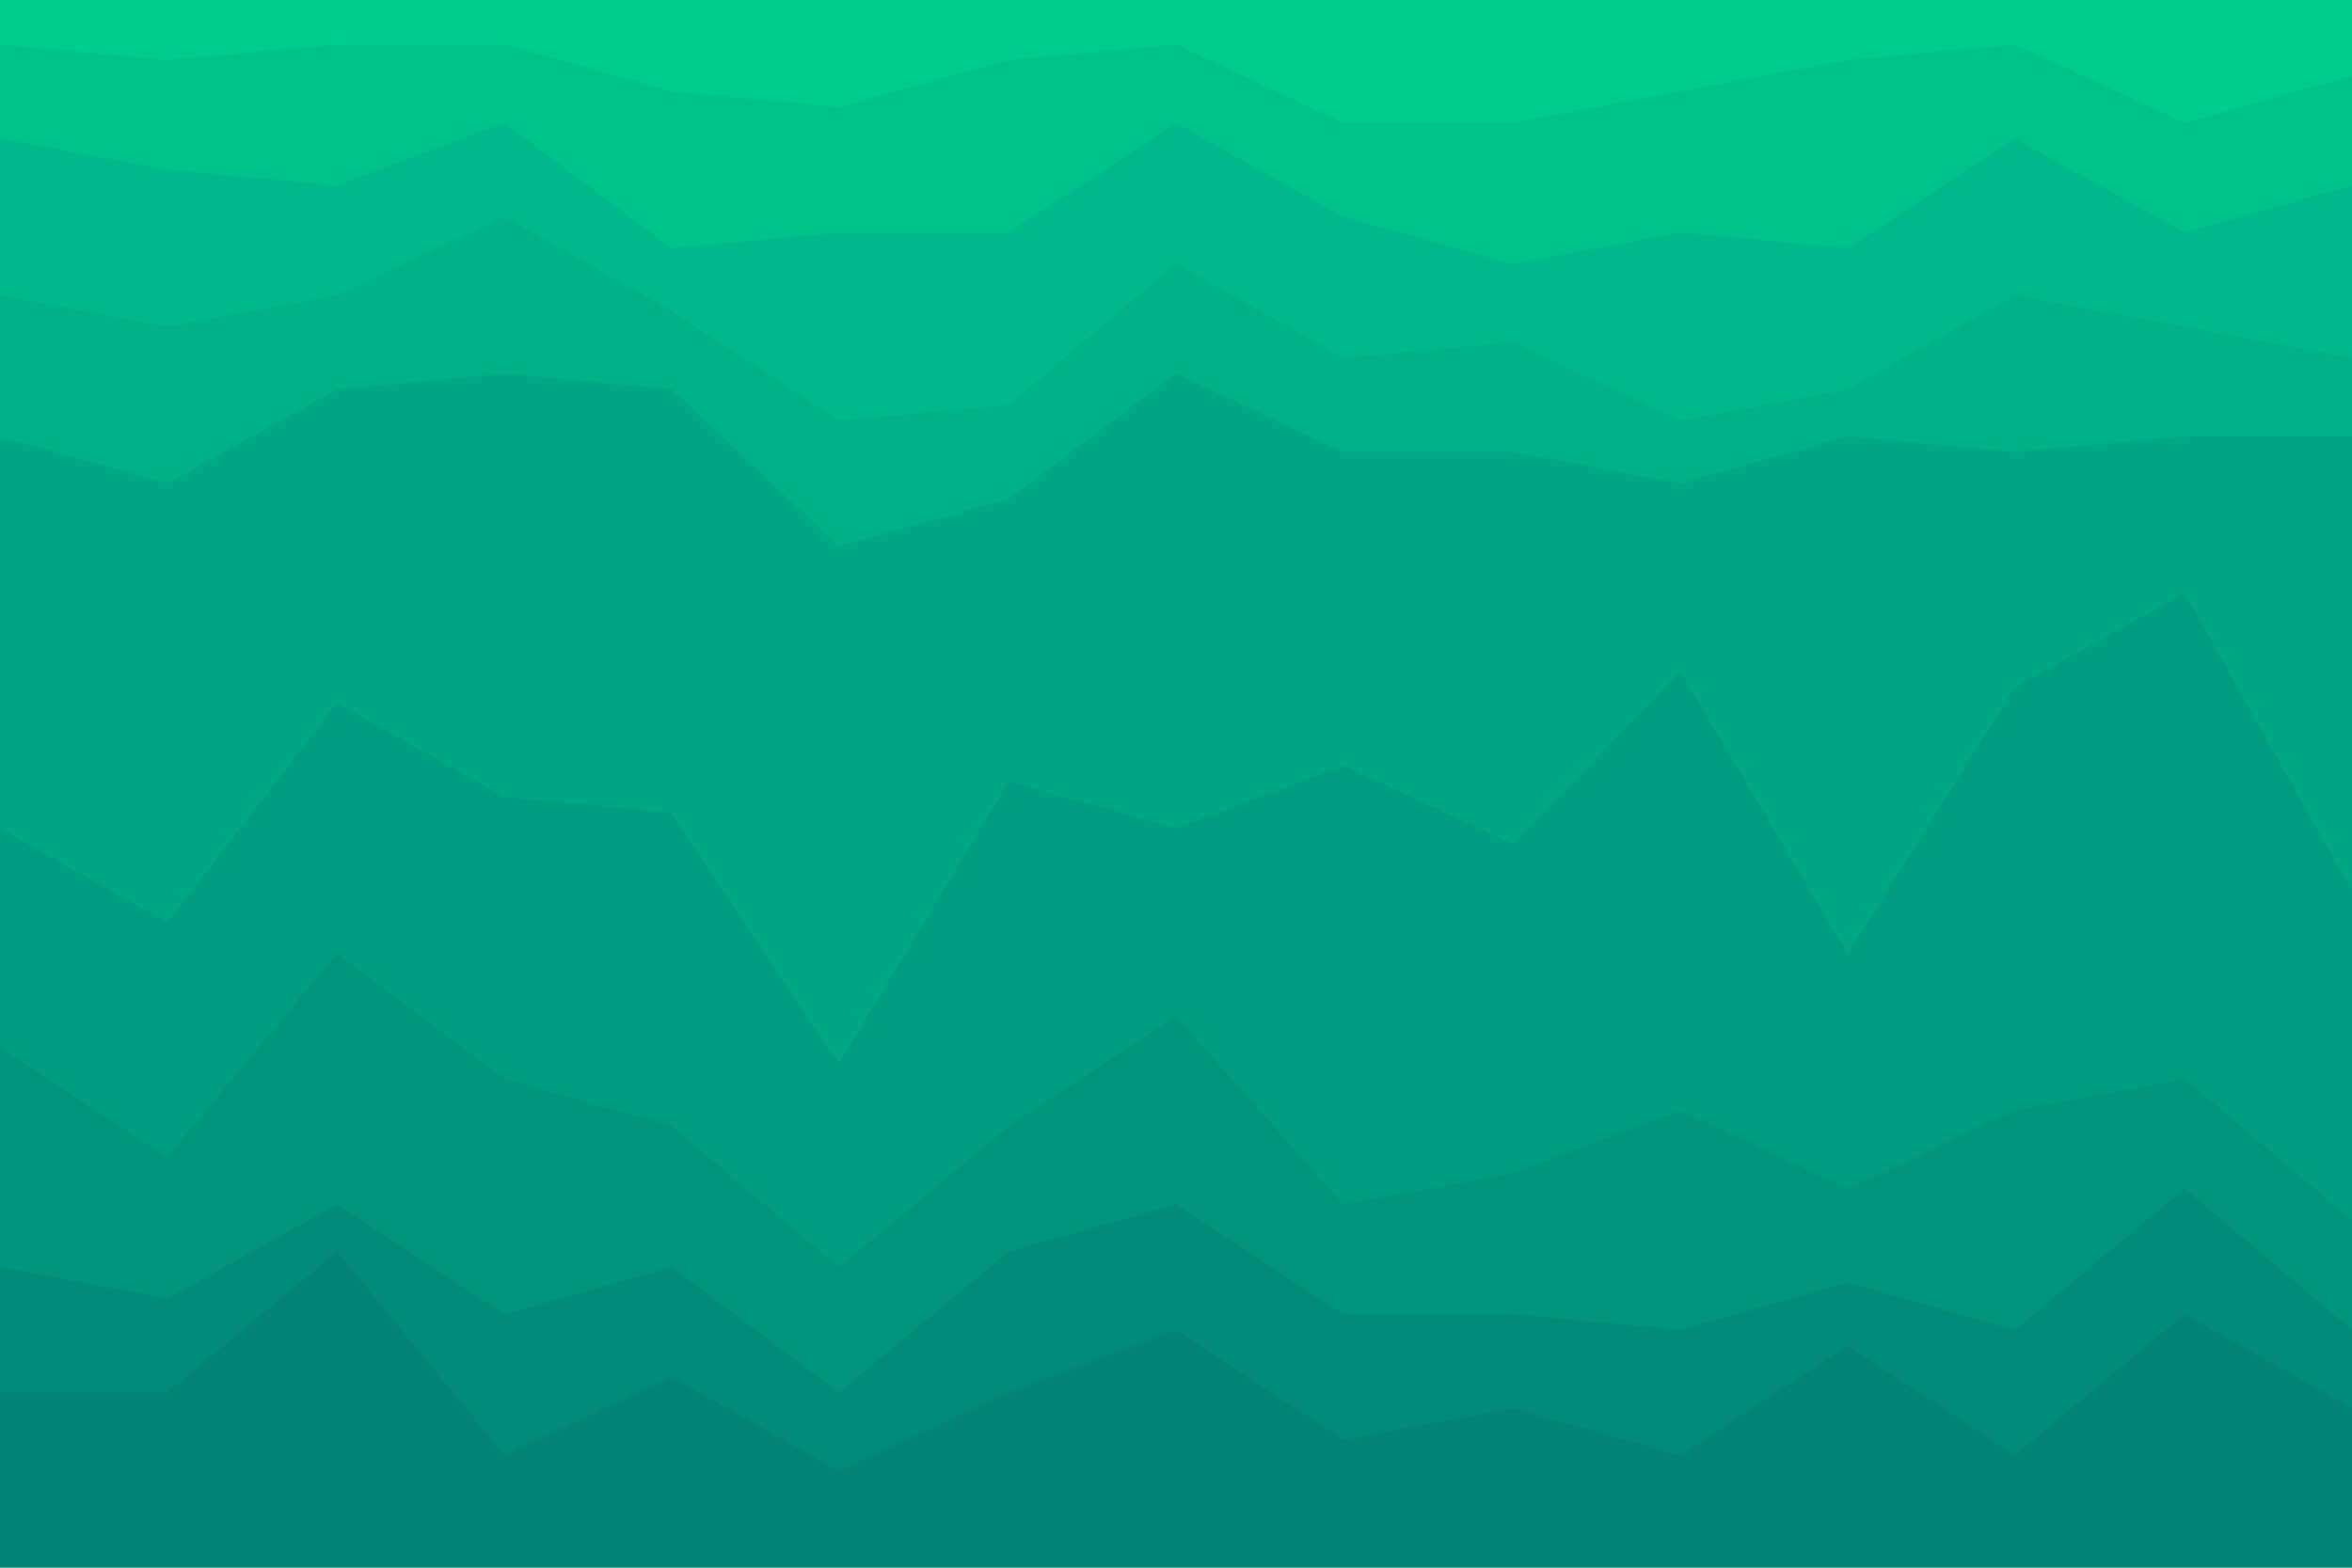 <svg id="visual" viewBox="0 0 900 600" width="900" height="600" xmlns="http://www.w3.org/2000/svg" xmlns:xlink="http://www.w3.org/1999/xlink" version="1.1"><path d="M0 19L64 25L129 19L193 19L257 37L321 43L386 25L450 19L514 49L579 49L643 37L707 25L771 19L836 49L900 31L900 0L836 0L771 0L707 0L643 0L579 0L514 0L450 0L386 0L321 0L257 0L193 0L129 0L64 0L0 0Z" fill="#00cc8e"></path><path d="M0 55L64 67L129 73L193 49L257 97L321 91L386 91L450 49L514 85L579 103L643 91L707 97L771 55L836 91L900 73L900 29L836 47L771 17L707 23L643 35L579 47L514 47L450 17L386 23L321 41L257 35L193 17L129 17L64 23L0 17Z" fill="#00c38c"></path><path d="M0 115L64 127L129 115L193 85L257 121L321 163L386 157L450 103L514 139L579 133L643 163L707 151L771 115L836 127L900 139L900 71L836 89L771 53L707 95L643 89L579 101L514 83L450 47L386 89L321 89L257 95L193 47L129 71L64 65L0 53Z" fill="#00b98a"></path><path d="M0 169L64 187L129 151L193 145L257 151L321 211L386 193L450 145L514 175L579 175L643 187L707 169L771 175L836 169L900 169L900 137L836 125L771 113L707 149L643 161L579 131L514 137L450 101L386 155L321 161L257 119L193 83L129 113L64 125L0 113Z" fill="#00b087"></path><path d="M0 319L64 355L129 271L193 307L257 313L321 409L386 301L450 319L514 295L579 325L643 259L707 367L771 265L836 229L900 343L900 167L836 167L771 173L707 167L643 185L579 173L514 173L450 143L386 191L321 209L257 149L193 143L129 149L64 185L0 167Z" fill="#00a784"></path><path d="M0 403L64 445L129 367L193 415L257 433L321 487L386 433L450 391L514 463L579 451L643 427L707 457L771 427L836 415L900 469L900 341L836 227L771 263L707 365L643 257L579 323L514 293L450 317L386 299L321 407L257 311L193 305L129 269L64 353L0 317Z" fill="#009e80"></path><path d="M0 487L64 499L129 463L193 505L257 487L321 535L386 481L450 463L514 505L579 505L643 511L707 493L771 511L836 457L900 511L900 467L836 413L771 425L707 455L643 425L579 449L514 461L450 389L386 431L321 485L257 431L193 413L129 365L64 443L0 401Z" fill="#00957c"></path><path d="M0 535L64 535L129 481L193 559L257 529L321 565L386 535L450 511L514 553L579 541L643 559L707 517L771 559L836 505L900 541L900 509L836 455L771 509L707 491L643 509L579 503L514 503L450 461L386 479L321 533L257 485L193 503L129 461L64 497L0 485Z" fill="#008c78"></path><path d="M0 601L64 601L129 601L193 601L257 601L321 601L386 601L450 601L514 601L579 601L643 601L707 601L771 601L836 601L900 601L900 539L836 503L771 557L707 515L643 557L579 539L514 551L450 509L386 533L321 563L257 527L193 557L129 479L64 533L0 533Z" fill="#038373"></path></svg>